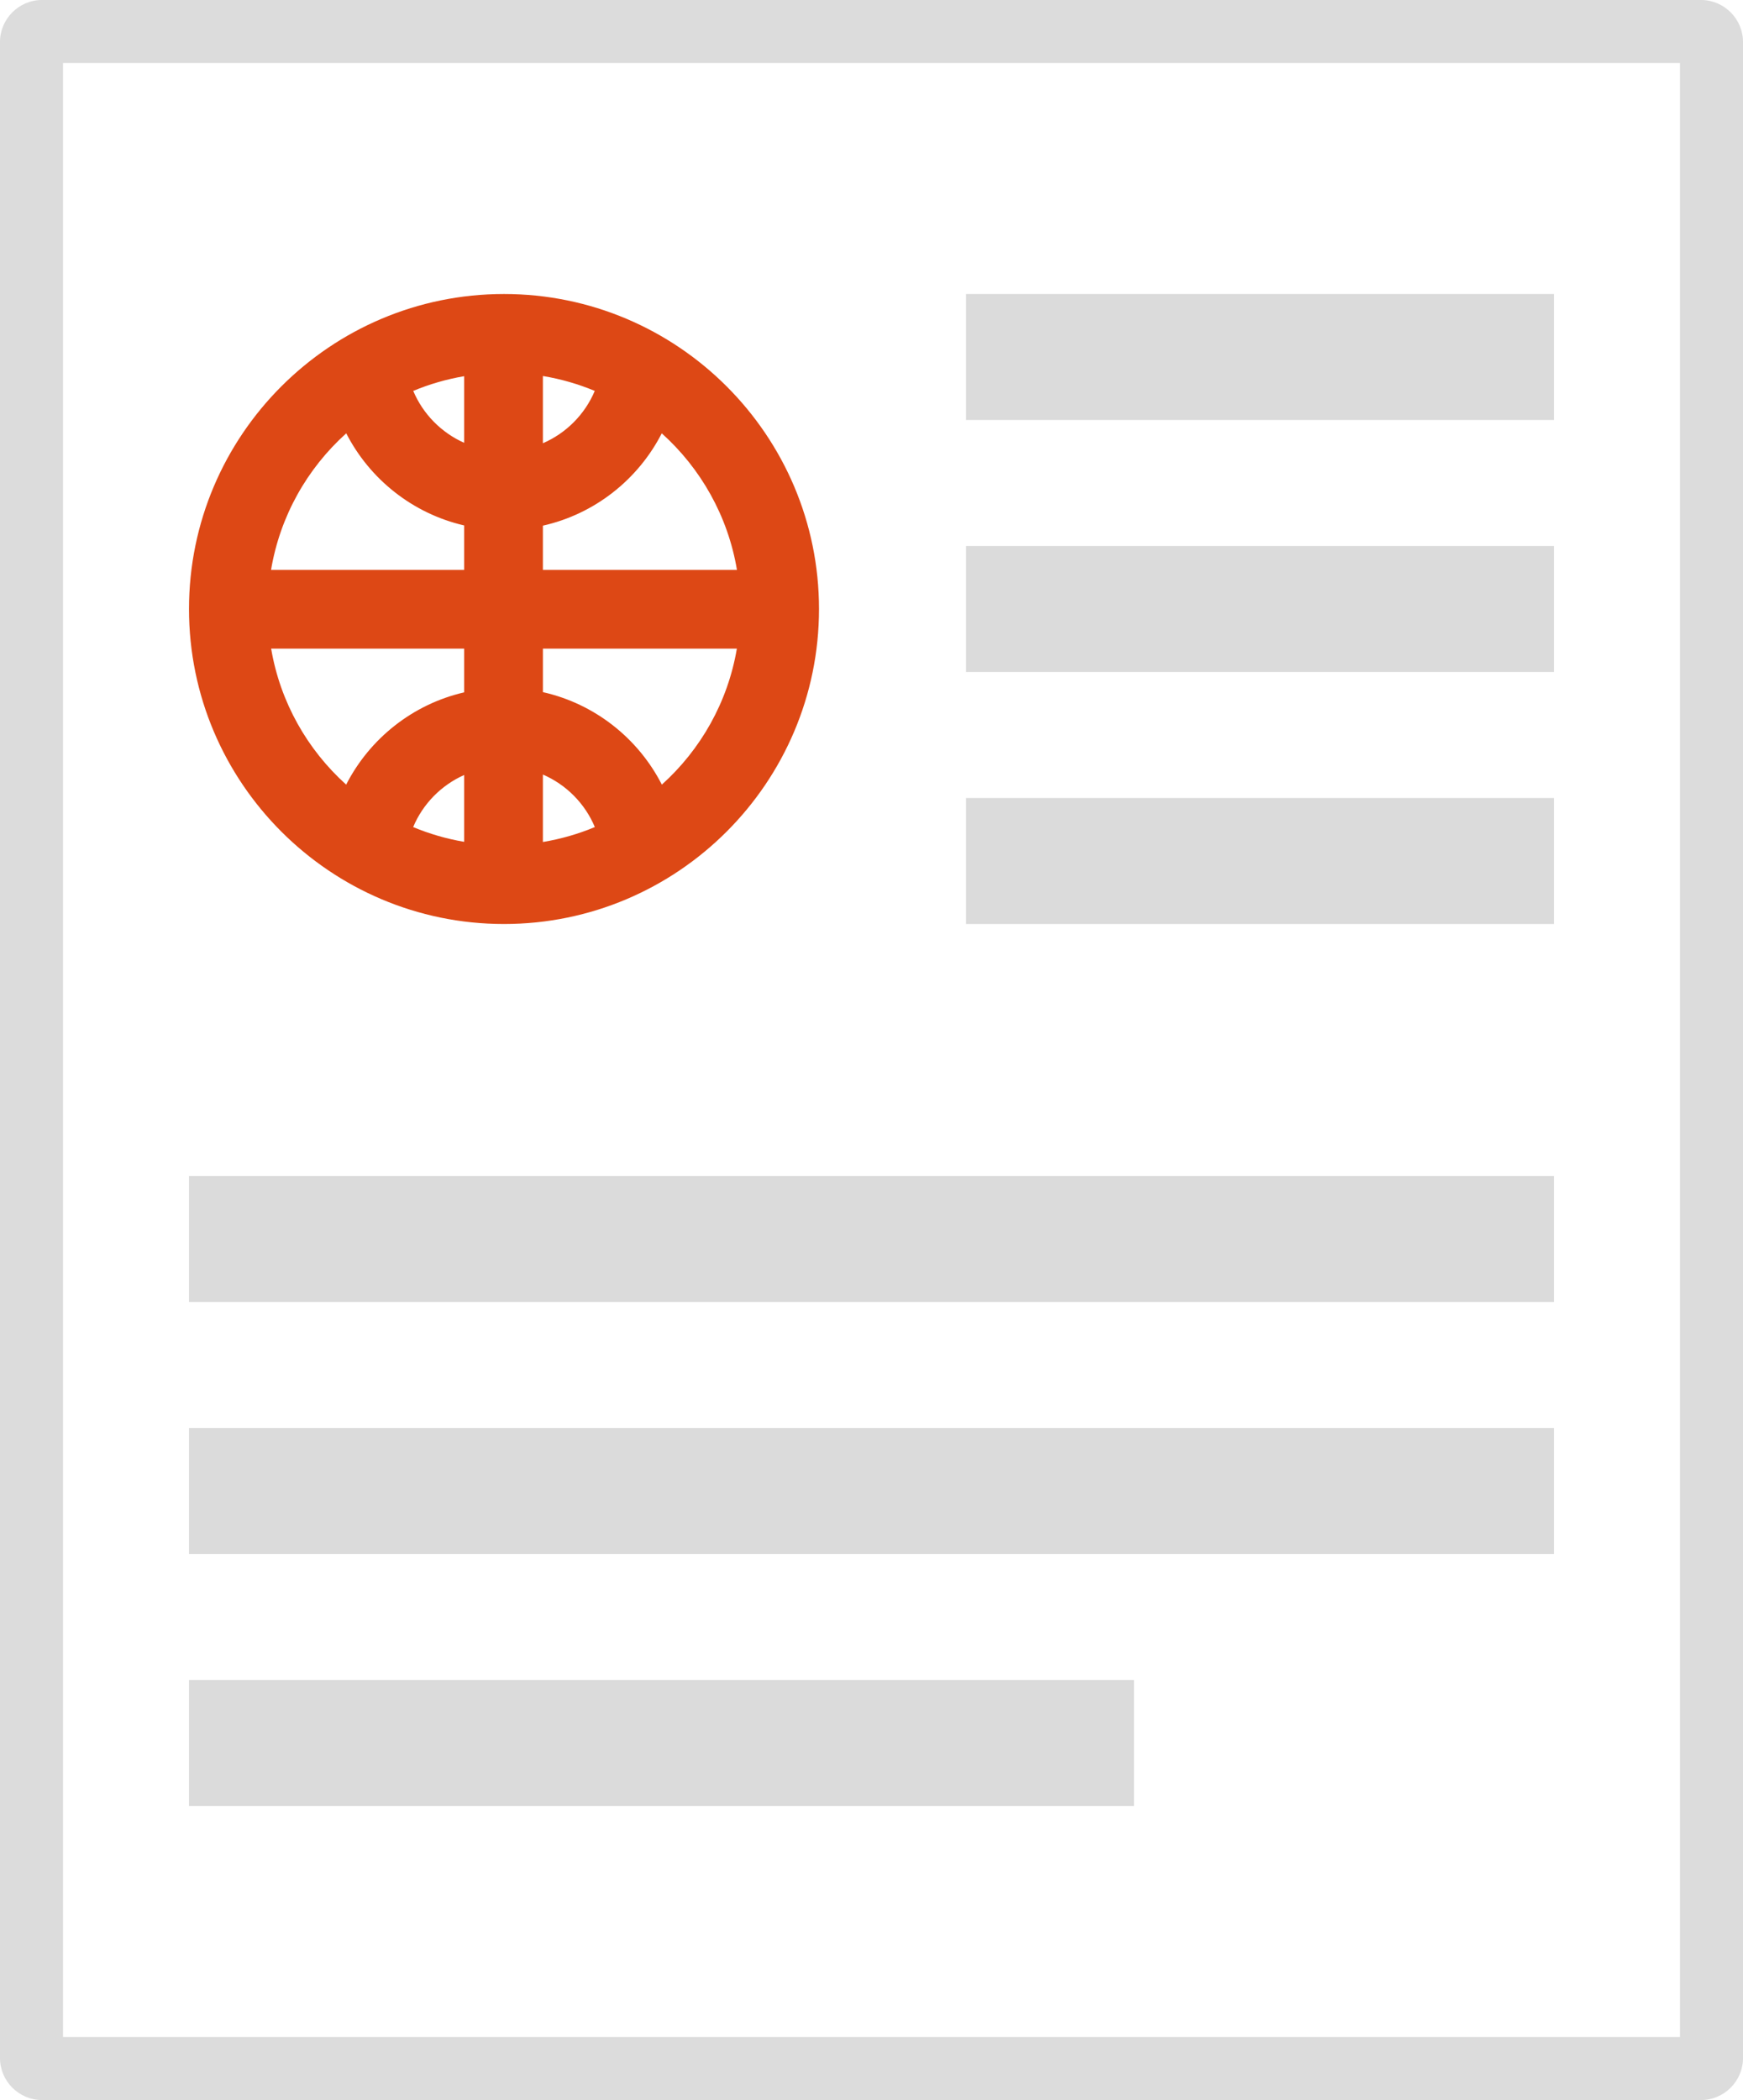 <?xml version="1.0" encoding="utf-8"?>
<!-- Generator: Adobe Illustrator 17.0.0, SVG Export Plug-In . SVG Version: 6.00 Build 0)  -->
<!DOCTYPE svg PUBLIC "-//W3C//DTD SVG 1.1//EN" "http://www.w3.org/Graphics/SVG/1.1/DTD/svg11.dtd">
<svg version="1.1" id="Layer_1" xmlns="http://www.w3.org/2000/svg" xmlns:xlink="http://www.w3.org/1999/xlink" x="0px" y="0px"
	 width="166px" height="200px" viewBox="0 0 166 200" enable-background="new 0 0 166 200" xml:space="preserve">
<g>
	<g opacity="0.3">
		<path fill="#888888" d="M160,6v188H6V6H160 M162,0H4C1.8,0,0,1.8,0,4v192c0,2.2,1.8,4,4,4h158c2.2,0,4-1.8,4-4V4
			C166,1.8,164.2,0,162,0L162,0z"/>
	</g>
	<rect x="92" y="28" opacity="0.3" fill-rule="evenodd" clip-rule="evenodd" fill="#888888" width="56" height="12"/>
	<rect x="92" y="52" opacity="0.3" fill-rule="evenodd" clip-rule="evenodd" fill="#888888" width="56" height="12"/>
	<rect x="92" y="76" opacity="0.3" fill-rule="evenodd" clip-rule="evenodd" fill="#888888" width="56" height="12"/>
	<rect x="18" y="112" opacity="0.3" fill-rule="evenodd" clip-rule="evenodd" fill="#888888" width="130" height="12"/>
	<rect x="18" y="136" opacity="0.3" fill-rule="evenodd" clip-rule="evenodd" fill="#888888" width="130" height="12"/>
	<rect x="18" y="160" opacity="0.3" fill-rule="evenodd" clip-rule="evenodd" fill="#888888" width="90" height="12"/>
	<g id="_x33_8">
		<path fill="#DD4815" d="M47.999,28C31.457,28,18,41.458,18,57.999s13.458,30,29.999,30S78,74.541,78,57.999S64.542,28,47.999,28z
			 M70.186,54.276H51.704v-4.214c4.941-1.112,9.067-4.395,11.321-8.793C66.734,44.603,69.329,49.149,70.186,54.276z M44.204,42.171
			c-2.178-0.969-3.921-2.742-4.848-4.942c1.537-0.642,3.162-1.114,4.848-1.402V42.171z M51.704,35.81
			c1.72,0.286,3.374,0.765,4.94,1.419c-0.94,2.231-2.719,4.024-4.94,4.984V35.81z M32.975,41.269
			c2.239,4.371,6.328,7.641,11.229,8.772v4.235h-18.39C26.672,49.149,29.266,44.603,32.975,41.269z M25.824,61.776h18.38v4.162
			c-4.906,1.132-8.998,4.408-11.236,8.786C29.277,71.402,26.69,66.879,25.824,61.776z M44.204,80.173
			c-1.689-0.288-3.316-0.762-4.855-1.405c0.924-2.208,2.672-3.988,4.855-4.959V80.173z M51.704,73.766
			c2.226,0.961,4.009,2.761,4.947,5.001c-1.567,0.655-3.225,1.135-4.947,1.422V73.766z M63.033,74.724
			c-2.252-4.405-6.382-7.695-11.328-8.807v-4.141h18.472C69.311,66.879,66.724,71.402,63.033,74.724z"/>
	</g>
</g>
</svg>
